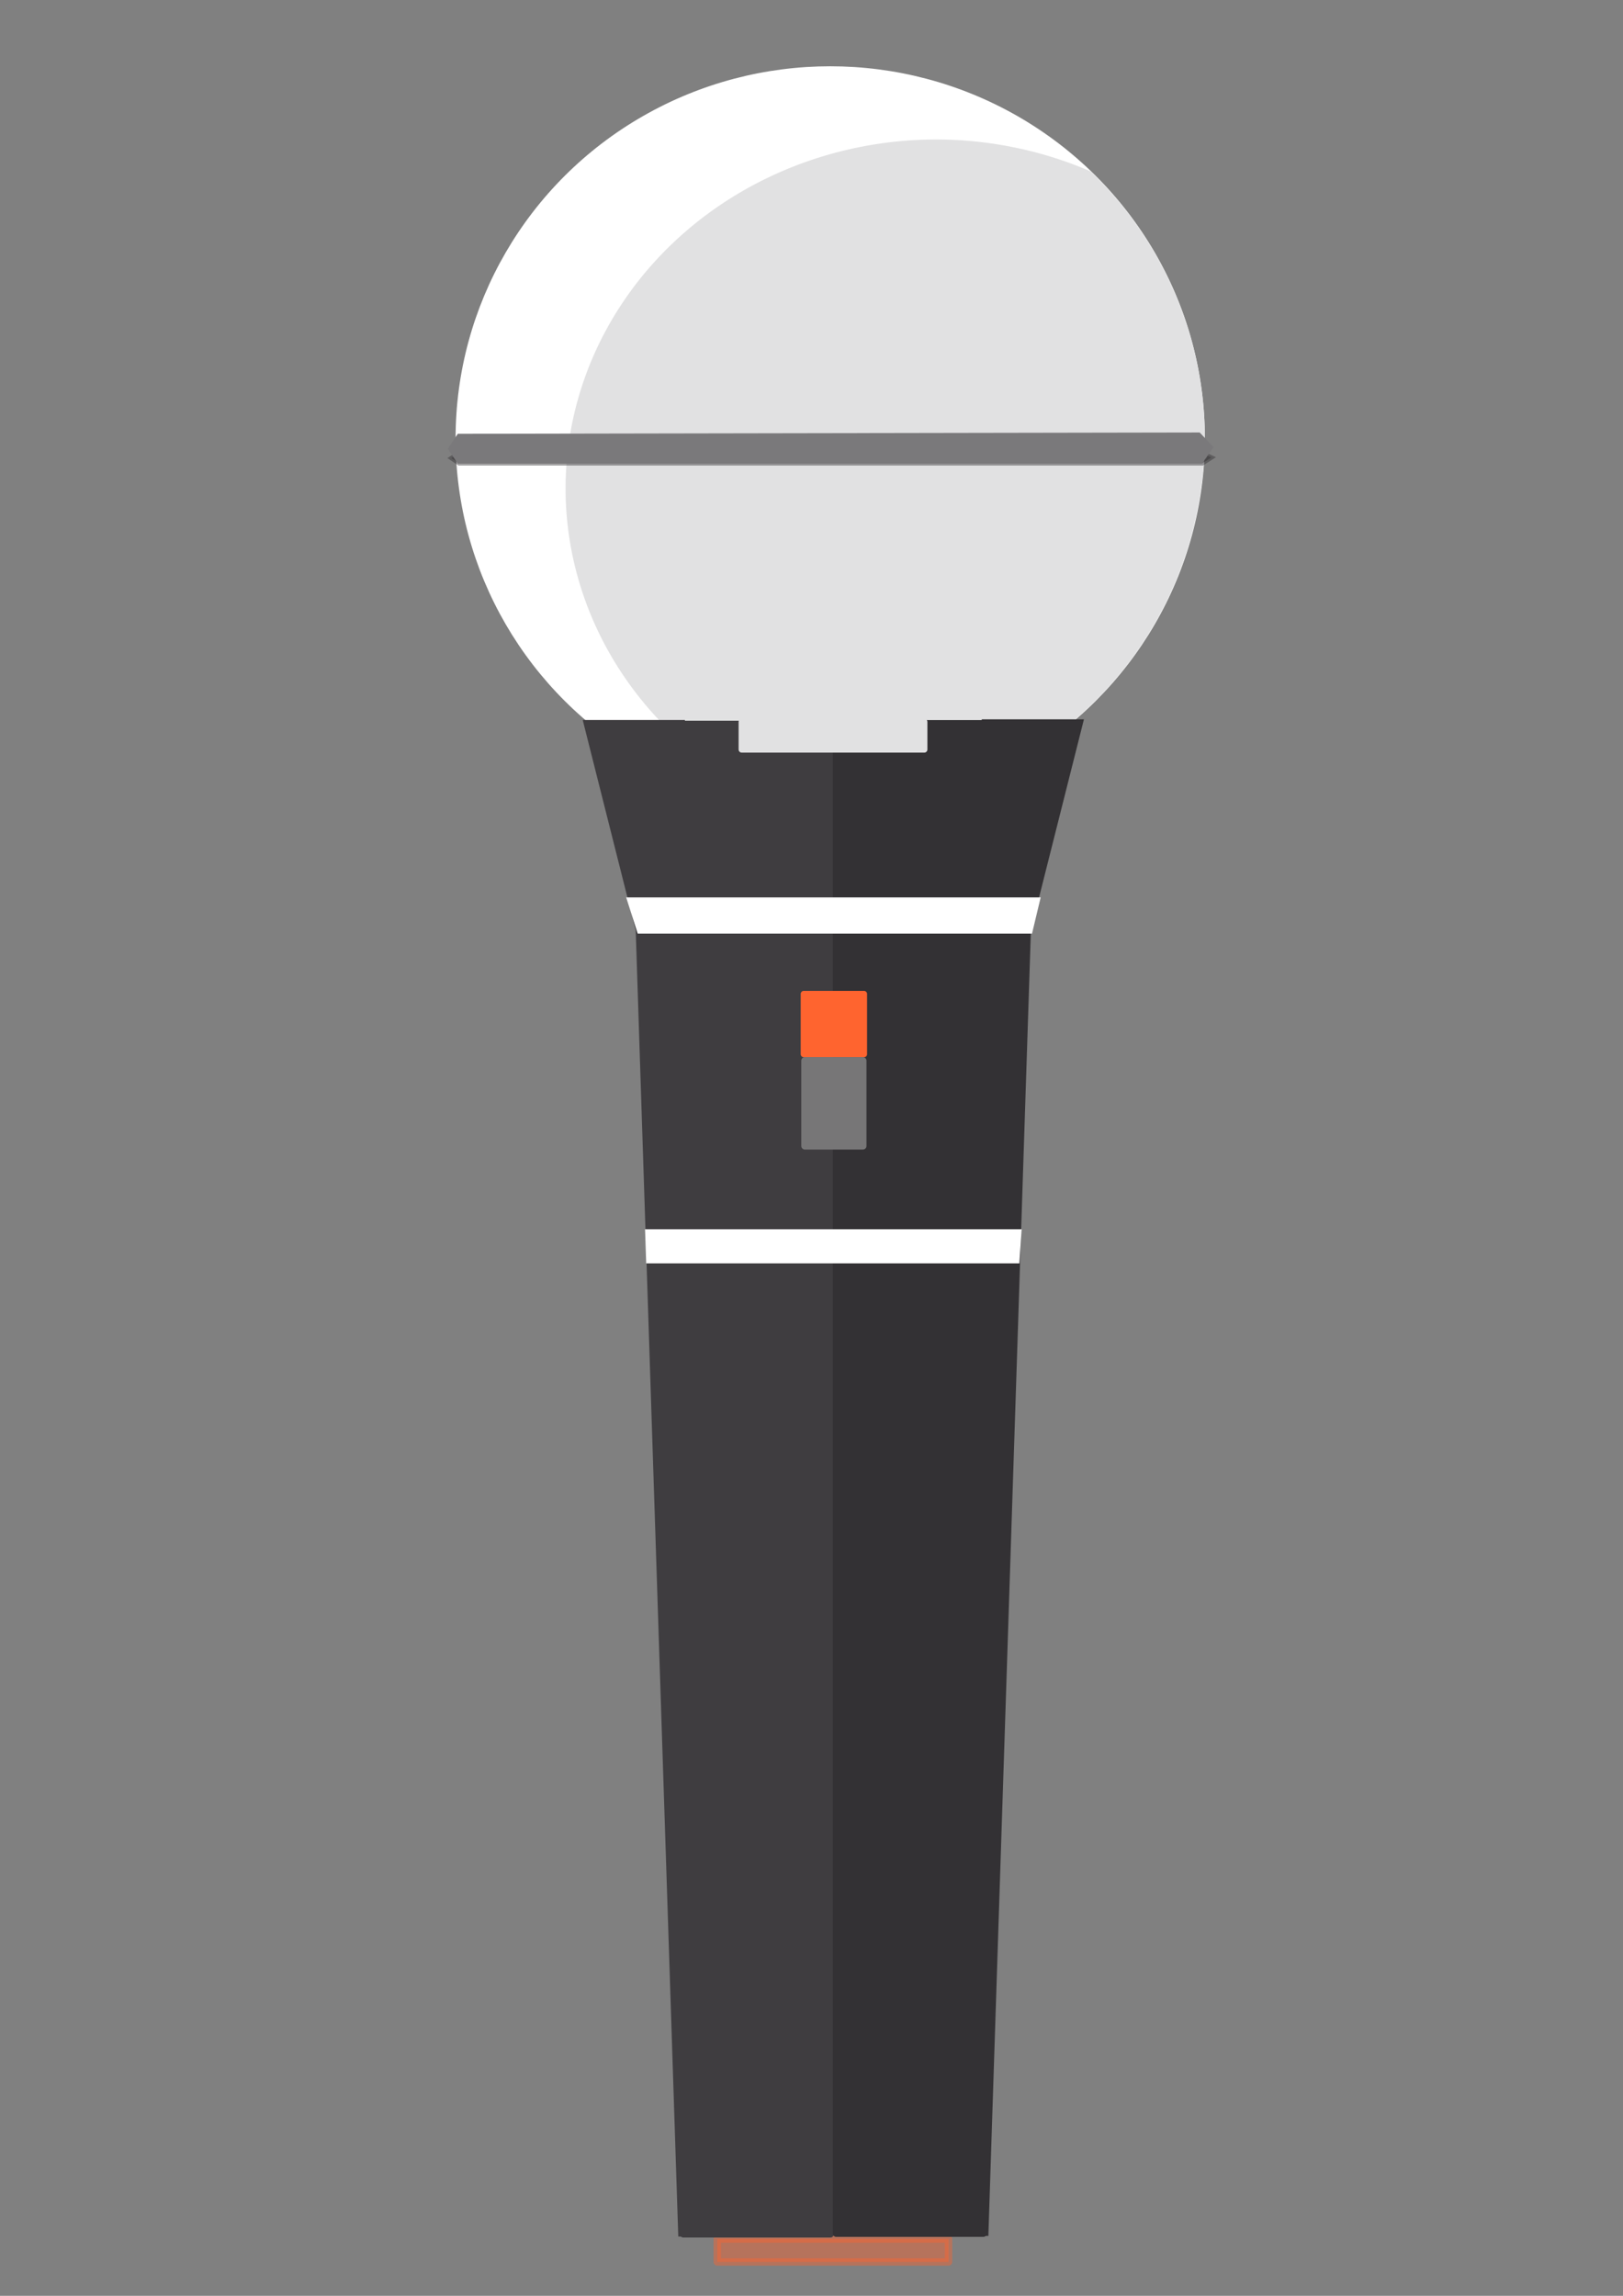 <?xml version="1.0" encoding="UTF-8" standalone="no"?>
<!-- Created with Inkscape (http://www.inkscape.org/) -->

<svg
   xmlns:dc="http://purl.org/dc/elements/1.1/"
   xmlns:cc="http://creativecommons.org/ns#"
   xmlns:rdf="http://www.w3.org/1999/02/22-rdf-syntax-ns#"
   xmlns:svg="http://www.w3.org/2000/svg"
   xmlns="http://www.w3.org/2000/svg"
   xmlns:sodipodi="http://sodipodi.sourceforge.net/DTD/sodipodi-0.dtd"
   xmlns:inkscape="http://www.inkscape.org/namespaces/inkscape"
   width="210mm"
   height="297mm"
   viewBox="0 0 744.094 1052.362"
   id="svg2"
   version="1.1"
   inkscape:version="0.91 r13725"
   sodipodi:docname="recordSound.svg">
  <rect x="0" y="0" width="744.094" height="1052.362" fill="#808080" stroke="none"/>
  <defs
     id="defs4" />
  <sodipodi:namedview
     id="base"
     pagecolor="#000000"
     bordercolor="#666666"
     borderopacity="1.0"
     inkscape:pageopacity="0"
     inkscape:pageshadow="2"
     inkscape:zoom="0.45254834"
     inkscape:cx="58.018522"
     inkscape:cy="649.13986"
     inkscape:document-units="px"
     inkscape:current-layer="layer3"
     showgrid="false"
     showguides="false"
     inkscape:window-width="1920"
     inkscape:window-height="978"
     inkscape:window-x="0"
     inkscape:window-y="65"
     inkscape:window-maximized="1" />
  <g
     inkscape:groupmode="layer"
     id="layer2"
     inkscape:label="Calque 2" />
  <g
     inkscape:groupmode="layer"
     id="layer7"
     inkscape:label="Calque 4" />
  <g
     inkscape:label="Calque 1"
     inkscape:groupmode="layer"
     id="layer1" />
  <g
     inkscape:groupmode="layer"
     id="layer3"
     inkscape:label="Calque 3">
    <g
       id="g4633"
       transform="matrix(3.037,0,0,3.037,-648.506,-744.014)">
      <ellipse
         ry="55.664"
         rx="56.055"
         cy="311.151"
         cx="338.867"
         id="path4428"
         style="opacity:1;fill:#ffffff;fill-opacity:1;stroke:#ffffff;stroke-width:1;stroke-linecap:round;stroke-linejoin:round;stroke-miterlimit:4;stroke-dasharray:none;stroke-opacity:1" />
      <path
         id="ellipse4608"
         d="m 354.471,266.537 a 55.519,52.204 0 0 0 -55.055,52.492 55.519,52.204 0 0 0 32.998,47.379 56.055,55.664 0 0 0 6.453,0.406 56.055,55.664 0 0 0 55.467,-48.076 l -39.4,0 39.463,-0.412 a 56.055,55.664 0 0 0 0.525,-7.176 56.055,55.664 0 0 0 -17.027,-39.877 55.519,52.204 0 0 0 -23.424,-4.736 z"
         style="opacity:1;fill:#e1e1e2;fill-opacity:1;stroke:#e1e1e2;stroke-width:1;stroke-linecap:round;stroke-linejoin:round;stroke-miterlimit:4;stroke-dasharray:none;stroke-opacity:1"
         inkscape:connector-curvature="0" />
      <path
         inkscape:connector-curvature="0"
         id="path4426-6"
         d="m 282.861,313.335 -1.18,0.79 1.18,0.79 112.164,0 1.376,-0.878 -1.671,-0.79 z"
         style="fill:#333134;fill-opacity:0.44;fill-rule:evenodd;stroke:#333134;stroke-width:0.673px;stroke-linecap:butt;stroke-linejoin:miter;stroke-opacity:0.44" />
      <path
         inkscape:connector-curvature="0"
         id="path4426"
         d="m 282.915,310.957 -1.176,1.757 1.176,1.757 111.806,0 1.372,-1.952 -1.666,-1.757 z"
         style="fill:#7a797b;fill-opacity:1;fill-rule:evenodd;stroke:#7a797b;stroke-width:1.001px;stroke-linecap:butt;stroke-linejoin:miter;stroke-opacity:1" />
      <rect
         ry="0"
         y="582.912"
         x="321.812"
         height="3.472"
         width="34.913"
         id="rect4286-61"
         style="opacity:1;fill:#fd642f;fill-opacity:0.437;stroke:#fd642f;stroke-width:1.116;stroke-linecap:round;stroke-linejoin:round;stroke-miterlimit:4;stroke-dasharray:none;stroke-opacity:0.437" />
      <rect
         y="354.26"
         x="316.682"
         height="227.938"
         width="22.224"
         id="rect4346"
         style="opacity:1;fill:#3f3d40;fill-opacity:1;stroke:#3f3d40;stroke-width:0.999;stroke-linecap:round;stroke-linejoin:round;stroke-miterlimit:4;stroke-dasharray:none;stroke-opacity:1" />
      <rect
         transform="scale(-1,1)"
         y="354.164"
         x="-361.986"
         height="227.938"
         width="22.224"
         id="rect4346-0"
         style="opacity:1;fill:#333134;fill-opacity:1;stroke:#333134;stroke-width:0.999;stroke-linecap:round;stroke-linejoin:round;stroke-miterlimit:4;stroke-dasharray:none;stroke-opacity:1" />
      <path
         inkscape:connector-curvature="0"
         id="path4348-9"
         d="m 362.239,354.051 14.287,0 -7.858,31.177 -6.429,197.216 z"
         style="fill:#333134;fill-opacity:1;fill-rule:evenodd;stroke:#333134;stroke-width:0.999px;stroke-linecap:butt;stroke-linejoin:miter;stroke-opacity:1" />
      <path
         inkscape:connector-curvature="0"
         id="path4348"
         d="m 316.429,354.147 -14.287,0 7.858,31.177 6.429,197.216 z"
         style="fill:#3f3d40;fill-opacity:1;fill-rule:evenodd;stroke:#3f3d40;stroke-width:0.999px;stroke-linecap:butt;stroke-linejoin:miter;stroke-opacity:1" />
      <path
         inkscape:connector-curvature="0"
         id="path4380"
         d="m 368.919,385.385 -58.734,0 -1.415,-4.438 61.211,0 z"
         style="fill:#ffffff;fill-opacity:1;fill-rule:evenodd;stroke:#ffffff;stroke-width:1.035px;stroke-linecap:butt;stroke-linejoin:miter;stroke-opacity:1" />
      <path
         inkscape:connector-curvature="0"
         id="path4384"
         d="m 311.469,431.056 55.719,0 -0.27,4.072 -55.313,0 z"
         style="fill:#ffffff;fill-opacity:1;fill-rule:evenodd;stroke:#ffffff;stroke-width:1.075px;stroke-linecap:butt;stroke-linejoin:miter;stroke-opacity:1" />
      <rect
         ry="0"
         y="395.002"
         x="334.872"
         height="9.095"
         width="9.095"
         id="rect4286"
         style="opacity:1;fill:#ff642f;fill-opacity:1;stroke:#ff642f;stroke-width:0.922;stroke-linecap:round;stroke-linejoin:round;stroke-miterlimit:4;stroke-dasharray:none;stroke-opacity:1" />
      <rect
         ry="0"
         y="405.079"
         x="335.038"
         height="12.87"
         width="8.762"
         id="rect4286-6"
         style="opacity:1;fill:#777677;fill-opacity:1;stroke:#777677;stroke-width:1.077;stroke-linecap:round;stroke-linejoin:round;stroke-miterlimit:4;stroke-dasharray:none;stroke-opacity:1" />
      <rect
         y="353.935"
         x="325.502"
         height="4.175"
         width="27.568"
         id="rect4357"
         style="opacity:1;fill:#e1e1e2;fill-opacity:1;stroke:#e1e1e2;stroke-width:0.932;stroke-linecap:round;stroke-linejoin:round;stroke-miterlimit:4;stroke-dasharray:none;stroke-opacity:1" />
    </g>
  </g>
</svg>
